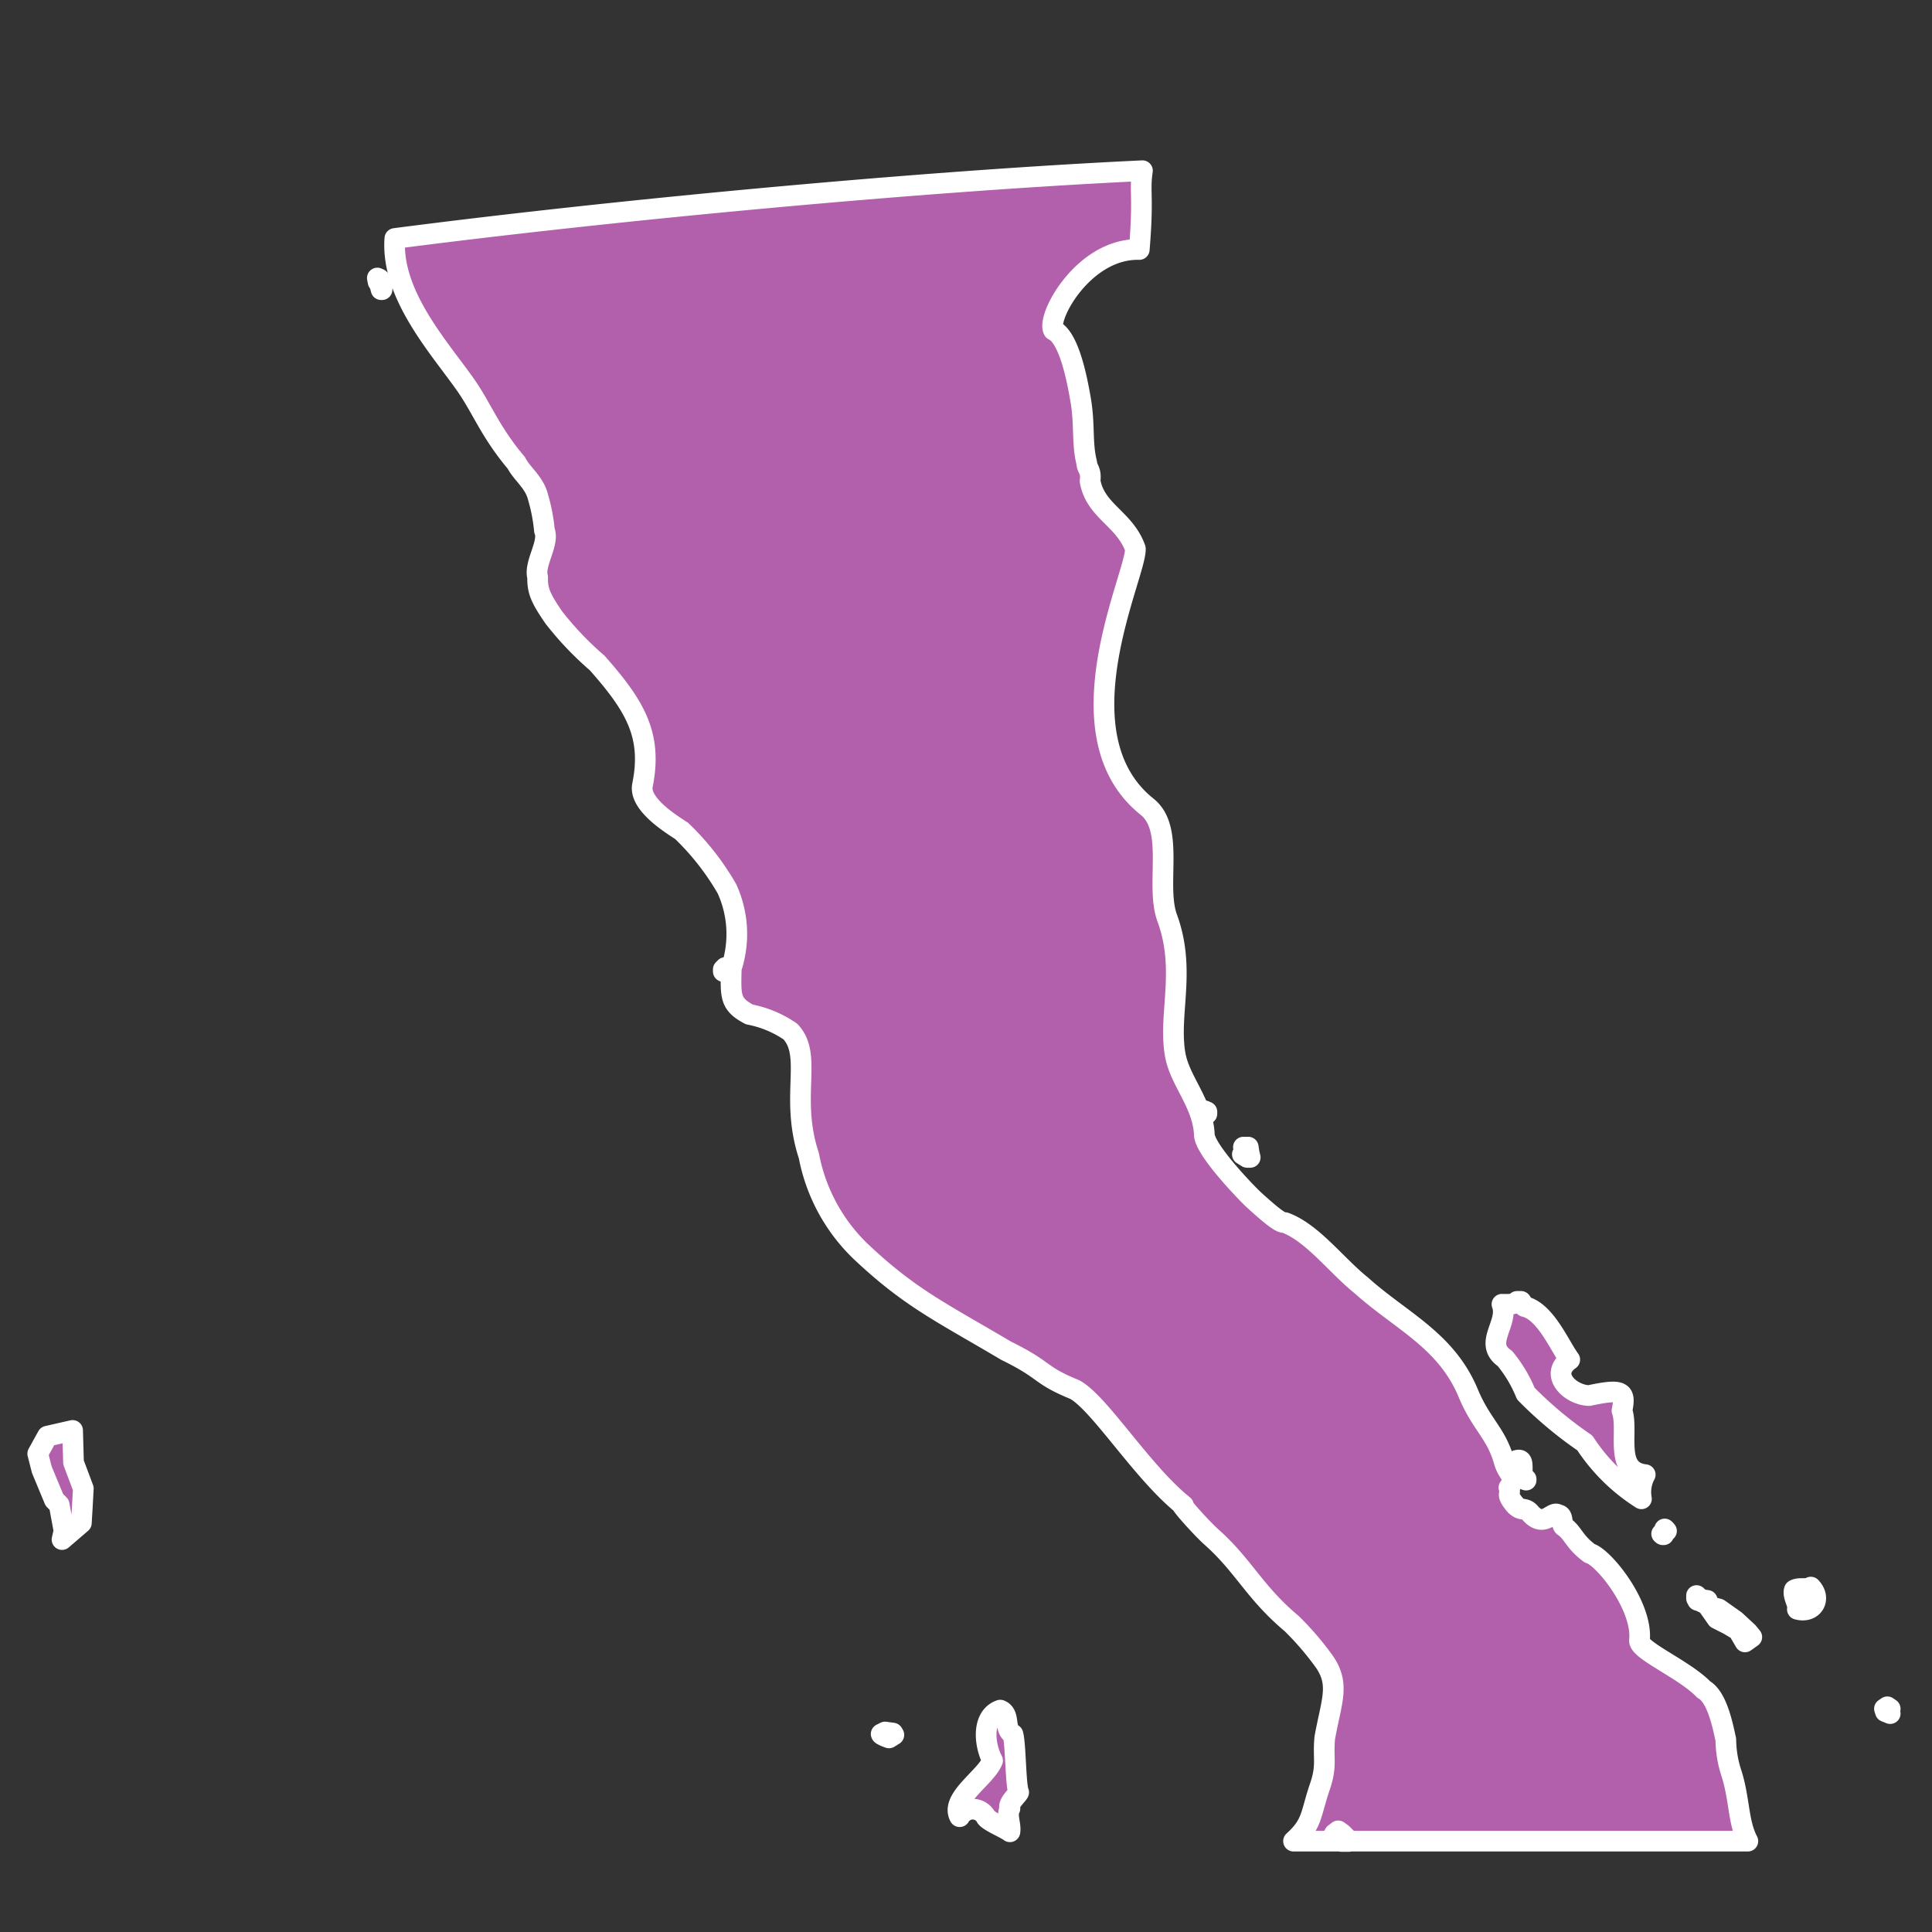 <svg xmlns="http://www.w3.org/2000/svg" viewBox="0 0 128 128"><rect x="0" y="0" width="128" height="128" fill="#333333" stroke="none"/><defs><style>.cls-1{fill:#b25fac;stroke:#fff;stroke-linecap:round;stroke-linejoin:round;stroke-width:1.37px;}</style></defs><g id="estados"><path id="BC" class="cls-1" d="M89.37,122h-.51l-.2-.32-.19.06-.13-.12.07-.13.25-.19.26.19.32.32.13.19Zm-30.73-7.25.51.07.07.12-.32.2s-.5-.17-.52-.26Zm8.27,5.07c-.24.45.08,1.06,0,1.54-.3-.24-1.49-.72-1.6-1a1,1,0,0,0-1.73,0c-.65-1.2,1.74-2.59,2.18-3.72-.54-1-.75-2.9.51-3.34.69.28.21,1.26.84,1.6.19.68.17,3.35.38,3.85C67.42,118.91,66.74,119.52,66.91,119.79Zm58.26-6.42.06.13-.32-.13-.06-.19.19-.13.19.13Zm-9.56-4.62-.45-.77-.64-.38-.77-.39-.58-.83.71.19,1.09.77.83.77.26.32Zm-2.5-2.63v.13l-.19-.06-.26-.13-.19-.06-.07-.13v-.19l.26.25.45.07v.12Zm6.86-1c.73.76.16,1.76-.89,1.47.11-.31-.34-.9-.2-1.28.34-.19.79,0,1.09-.19Zm-9.62-3.66-.13.13v.06h-.06l-.07-.06h.07l.06-.07.07-.12v-.13l.06.06.06.07-.06.06ZM101.11,98v.06c-.08,0-.54-.34-.38-.57h-.07c.06-.3-.17-.44-.25-.71C101.22,96.46,100.55,97.81,101.11,98Zm-97,4,.13-.58-.32-1.73-.32-.32-.83-2L2.5,96.31l.64-1.16,1.67-.38.06,2.12.65,1.73L5.45,99.9l-.06,1ZM101,86.56c1.39.32,2.33,2.61,3,3.52-1.41,1,.06,2.35,1.28,2.38,2.25-.48,2.44-.27,2.18,1,.48,1.36-.58,4,1.54,4.24a2.44,2.44,0,0,0-.25,1.6A12.33,12.33,0,0,1,105,95.6a26.27,26.27,0,0,1-3.91-3.27A8.84,8.84,0,0,0,99.7,90c-1.46-1,.29-2.31-.19-3.59,0,0,1,.06,1-.19h.26ZM82.83,76.68h-.2l-.32-.2.13-.19L82.38,76h.32l.06.39Zm-3-3.08.13.06v.13h-.06l-.07-.13-.12-.06h-.07l-.06-.07ZM48.31,64.42h-.26l-.13-.06v-.13l.13-.13h.13l.13.19Zm-23-45.23h-.06l-.07-.26-.06-.19-.07-.06L25,18.42l.13.06.06.13.07.19.06.2ZM72,30.67c0,.38.32.46.22,1.2.35,2,2.3,2.5,3,4.48C75.32,38,70,48.66,76,53.45c1.86,1.48.53,5.19,1.33,7.37,1.27,3.47.06,6.37.53,9.05.3,1.74,1.83,3.22,1.93,5.29,0,1,2.85,3.94,3.28,4.33C84.72,81,84.94,81,85.13,81c1.82.67,3.4,2.83,5.07,4.17,2.63,2.36,5.6,3.61,7.07,7.12.86,2.08,1.84,2.63,2.37,4.49.27,1,.92,1.05.33,1.78.16.51-.2.35.29,1s.73.24,1.11.67c.93,1.07,1.48-.2,1.86.13.38,0,.2.68.38.77.63.44.66,1,1.71,1.78.91.24,3.53,3.48,3.3,5.77-.07.66,3,1.94,4.25,3.25.84.47,1.22,2.14,1.47,3.33a7.36,7.36,0,0,0,.39,2.28c.53,1.71.42,3.2,1.07,4.44-8.44,0-21.64,0-30.1,0,1.28-1.16,1.11-1.76,1.76-3.65.47-1.39.18-1.83.31-3.2.45-2.46,1-3.51,0-5a19.34,19.34,0,0,0-2.2-2.57c-2.47-2.07-3.17-3.83-5.3-5.72-.71-.63-2.37-2.51-1.86-2.1-2.75-2.2-5.56-6.79-7.21-7.68-2.44-1-1.81-1.23-4.54-2.57C62.34,86.93,60.29,86,57,82.89a11.87,11.87,0,0,1-3.41-6.32c-1.29-3.9.29-6.63-1.23-8.23a7.15,7.15,0,0,0-2.71-1.13c-1.28-.68-1.25-1.15-1.2-3.06a7.22,7.22,0,0,0-.29-5.27,17.28,17.28,0,0,0-3-3.83c-.69-.45-2.81-1.76-2.6-3,.68-3.33-.47-5.27-3-8.13a21,21,0,0,1-2.86-3c-.89-1.29-1.1-1.79-1.08-2.68-.26-.88.8-2.28.45-3.09a11.64,11.64,0,0,0-.42-2.2c-.24-1-1.07-1.55-1.44-2.28-1.73-2.05-2.25-3.56-3.33-5.12-1.69-2.43-5-6-4.72-9.75C40.55,13.93,61,12,75.69,11.31c-.21,1.41.09,1.63-.21,5.22-3.69-.09-6.17,4.51-5.68,5.35,1.06.49,1.59,3.42,1.8,4.64C71.88,28.19,71.67,29.37,72,30.67Z"/></g></svg>
